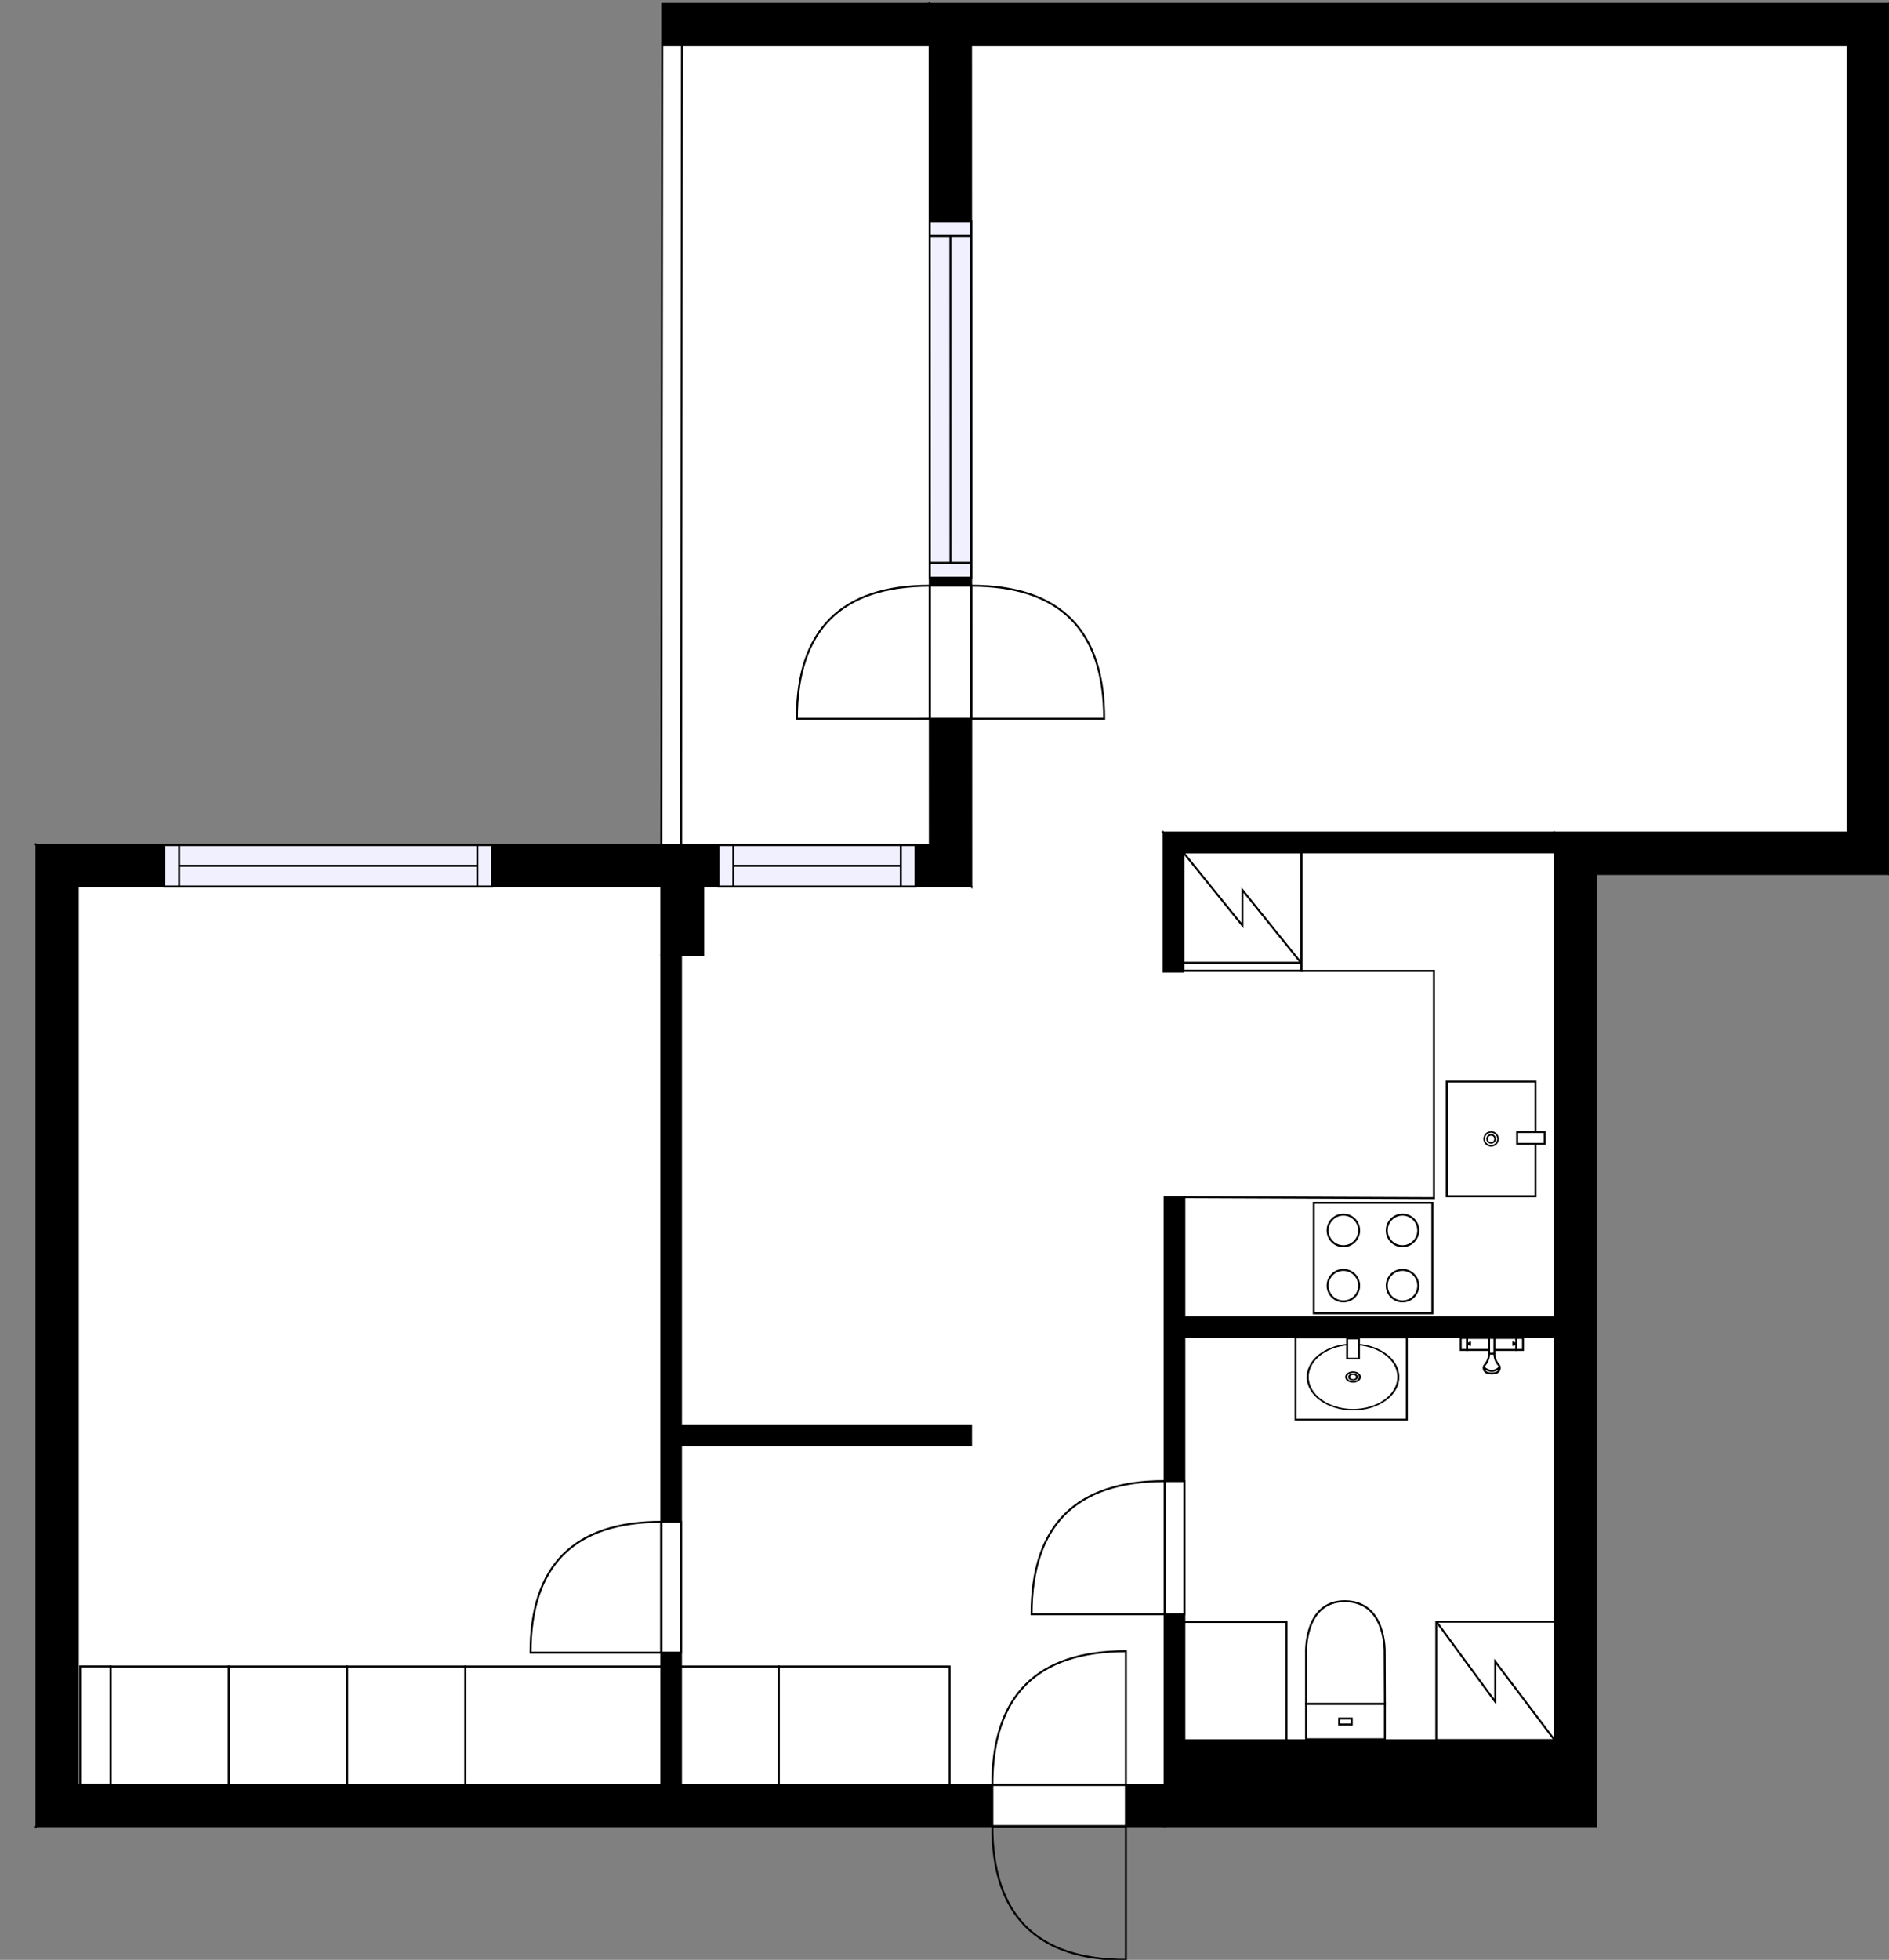 <?xml version="1.0" encoding="utf-8"?>
<svg height="993.88" id="temp" version="1.1" viewBox="0 0 958.31 993.88" width="958.31" xmlns="http://www.w3.org/2000/svg" xmlns:xlink="http://www.w3.org/1999/xlink"><rect x="0" y="0" width="958.31" height="993.88" fill="#808080" stroke="none"/><defs/><g class="Model v1-1" id="Model"><g class="Floor"><g class="Floorplan Floor-1" id="Floor-1"><g class="Space Outdoor Balcony" fill="#ffffff" id="7620490f-75b2-45cd-ab31-97a4191870e2" stroke="#000000" style="stroke-width: 1; fill-opacity: 1; stroke-opacity: 1;"><polygon points="472.37,425.75 472.37,21.34 345.02,21.34 345.47,428.58 473.03,428.58 472.37,425.75 "/><g class="Dimension" transform="matrix(1,0,0,1,345.249,21.337)"><g class="Visual" style="display: none;" transform="matrix(1,0,0,1,0,0)"><g class="DimensionMark" fill="#000000" id="mark1" stroke="none" style="fill-opacity: 1; pointer-events: visible;" transform="matrix(1,0,0,1,63.778,0)"><polygon points="-5,5,0,0,5,5"/></g><g class="DimensionMark" fill="#000000" id="mark2" stroke="none" style="fill-opacity: 1; pointer-events: visible;" transform="matrix(1,0,0,1,127.122,203.62)"><polygon points="-5,-5,0,0,-5,5"/></g><g class="DimensionMark" fill="#000000" id="mark3" stroke="none" style="fill-opacity: 1; pointer-events: visible;" transform="matrix(1,0,0,1,63.778,407.24)"><polygon points="-5,-5,0,0,5,-5"/></g><g class="DimensionMark" fill="#000000" id="mark4" stroke="none" style="fill-opacity: 1; pointer-events: visible;" transform="matrix(1,0,0,1,0,203.62)"><polygon points="5,5,0,0,5,-5"/></g></g><g class="SpaceDimensionsLabel" transform="matrix(0,-1,1,0,77.123,232.648)"><g class="TextLabel NameLabel" id="NameLabel" style="display: block;"/><g class="TextLabel DimensionMeasureLabel" id="DimensionMeasureLabel" style="display: none;" transform="matrix(1,0,0,1,-64.109,79.641)"/></g></g></g><g class="Space Entry Lobby" fill="#ffffff" id="243c4468-ad6f-49d5-8acd-97649c2ff86b" stroke="#ffffff" style="fill-opacity: 1; stroke-opacity: 1; stroke-width: 1;"><polygon points="590.82,905.12 345.47,905.12 345.47,732.89 492.62,732.89 492.62,723.35 590.82,723.35 "/><g class="Dimension" transform="matrix(1,0,0,1,345.473,732.895)"><g class="Visual" style="display: none;" transform="matrix(1,0,0,1,0,0)"><g class="DimensionMark" fill="#000000" id="mark1" stroke="none" style="fill-opacity: 1; pointer-events: visible;" transform="matrix(1,0,0,1,122.675,0)"><polygon points="-5,5,0,0,5,5"/></g><g class="DimensionMark" fill="#000000" id="mark2" stroke="none" style="fill-opacity: 1; pointer-events: visible;" transform="matrix(1,0,0,1,245.35,81.339)"><polygon points="-5,-5,0,0,-5,5"/></g><g class="DimensionMark" fill="#000000" id="mark3" stroke="none" style="fill-opacity: 1; pointer-events: visible;" transform="matrix(1,0,0,1,122.675,172.226)"><polygon points="-5,-5,0,0,5,-5"/></g><g class="DimensionMark" fill="#000000" id="mark4" stroke="none" style="fill-opacity: 1; pointer-events: visible;" transform="matrix(1,0,0,1,0,81.339)"><polygon points="5,5,0,0,5,-5"/></g></g><g class="SpaceDimensionsLabel" style="display: block;" transform="matrix(1,0,0,1,77.91,74.65)"><g class="TextLabel NameLabel" id="NameLabel" style="display: block;"/><g class="TextLabel DimensionMeasureLabel" id="DimensionMeasureLabel" style="display: none;" transform="matrix(1,0,0,1,-118.977,79.641)"/></g></g></g><g class="Space Dining" fill="#ffffff" id="dd8540a3-0e7f-466b-b390-dfc0f11bf647" stroke="#ffffff" style="fill-opacity: 1; stroke-opacity: 1; stroke-width: 1;"><polygon points="590.27,492.69 590.82,492.69 590.82,723.35 492.62,723.35 492.62,722.89 345.47,722.89 345.47,484.44 356.74,484.44 356.74,449.56 492.73,449.56 492.73,423.71 590.27,423.71 "/><g class="Dimension" transform="matrix(1,0,0,1,345.473,423.712)"><g class="Visual" style="display: none;" transform="matrix(1,0,0,1,0,0)"><g class="DimensionMark" fill="#000000" id="mark1" stroke="none" style="fill-opacity: 1; pointer-events: visible;" transform="matrix(1,0,0,1,147.26,0)"><polygon points="-5,5,0,0,5,5"/></g><g class="DimensionMark" fill="#000000" id="mark2" stroke="none" style="fill-opacity: 1; pointer-events: visible;" transform="matrix(1,0,0,1,245.35,149.817)"><polygon points="-5,-5,0,0,-5,5"/></g><g class="DimensionMark" fill="#000000" id="mark3" stroke="none" style="fill-opacity: 1; pointer-events: visible;" transform="matrix(1,0,0,1,147.26,299.635)"><polygon points="-5,-5,0,0,5,-5"/></g><g class="DimensionMark" fill="#000000" id="mark4" stroke="none" style="fill-opacity: 1; pointer-events: visible;" transform="matrix(1,0,0,1,0,149.817)"><polygon points="5,5,0,0,5,-5"/></g></g><g class="SpaceDimensionsLabel" style="display: block;" transform="matrix(1,0,0,1,101.86,171.054)"><g class="TextLabel NameLabel" id="NameLabel" style="display: block;"/><g class="TextLabel DimensionMeasureLabel" id="DimensionMeasureLabel" style="display: none;" transform="matrix(1,0,0,1,-118.422,79.641)"/></g></g></g><g class="Space Kitchen Open" fill="#ffffff" id="afbdb326-cbc5-4c37-ad8f-a3d2125a4323" stroke="#ffffff" style="fill-opacity: 1; stroke-opacity: 1; stroke-width: 1;"><polygon points="788.65,667.98 600.82,667.98 600.82,607.09 590.82,607.09 590.82,492.69 600.27,492.69 600.27,432.22 788.65,432.22 "/><g class="Dimension" transform="matrix(1,0,0,1,590.823,432.225)"><g class="Visual" style="display: none;" transform="matrix(1,0,0,1,0,0)"><g class="DimensionMark" fill="#000000" id="mark1" stroke="none" style="fill-opacity: 1; pointer-events: visible;" transform="matrix(1,0,0,1,98.915,0)"><polygon points="-5,5,0,0,5,5"/></g><g class="DimensionMark" fill="#000000" id="mark2" stroke="none" style="fill-opacity: 1; pointer-events: visible;" transform="matrix(1,0,0,1,197.83,117.876)"><polygon points="-5,-5,0,0,-5,5"/></g><g class="DimensionMark" fill="#000000" id="mark3" stroke="none" style="fill-opacity: 1; pointer-events: visible;" transform="matrix(1,0,0,1,98.915,235.752)"><polygon points="-5,-5,0,0,5,-5"/></g><g class="DimensionMark" fill="#000000" id="mark4" stroke="none" style="fill-opacity: 1; pointer-events: visible;" transform="matrix(1,0,0,1,0,117.876)"><polygon points="5,5,0,0,5,-5"/></g></g><g class="SpaceDimensionsLabel" style="display: block;" transform="matrix(1,0,0,1,19.046,128.877)"><g class="TextLabel NameLabel" id="NameLabel" style="display: block;"/><g class="TextLabel DimensionMeasureLabel" id="DimensionMeasureLabel" style="display: none;" transform="matrix(1,0,0,1,-93.242,79.641)"/></g></g></g><g class="Space Bedroom" fill="#ffffff" id="7214689e-d0b9-454f-aa81-1c563ac1f938" stroke="#ffffff" style="fill-opacity: 1; stroke-opacity: 1; stroke-width: 1;"><polygon points="335.47,905.12 39.50,905.12 39.50,449.56 335.47,449.56 "/><g class="Dimension" transform="matrix(1,0,0,1,39.505,449.565)"><g class="Visual" style="display: none;" transform="matrix(1,0,0,1,0,0)"><g class="DimensionMark" fill="#000000" id="mark1" stroke="none" style="fill-opacity: 1; pointer-events: visible;" transform="matrix(1,0,0,1,147.984,0)"><polygon points="-5,5,0,0,5,5"/></g><g class="DimensionMark" fill="#000000" id="mark2" stroke="none" style="fill-opacity: 1; pointer-events: visible;" transform="matrix(1,0,0,1,295.968,227.778)"><polygon points="-5,-5,0,0,-5,5"/></g><g class="DimensionMark" fill="#000000" id="mark3" stroke="none" style="fill-opacity: 1; pointer-events: visible;" transform="matrix(1,0,0,1,147.984,455.555)"><polygon points="-5,-5,0,0,5,-5"/></g><g class="DimensionMark" fill="#000000" id="mark4" stroke="none" style="fill-opacity: 1; pointer-events: visible;" transform="matrix(1,0,0,1,0,227.778)"><polygon points="5,5,0,0,5,-5"/></g></g><g class="SpaceDimensionsLabel" style="display: block;" transform="matrix(1,0,0,1,123.512,203.305)"><g class="TextLabel NameLabel" id="NameLabel" style="display: block;"/><g class="TextLabel DimensionMeasureLabel" id="DimensionMeasureLabel" style="display: none;" transform="matrix(1,0,0,1,-113.672,79.641)"/></g></g></g><g class="Space LivingRoom" fill="#ffffff" id="5d84a92a-cbe2-410c-8cb1-acee22c9f0b1" stroke="#ffffff" style="fill-opacity: 1; stroke-opacity: 1; stroke-width: 1;"><polygon points="937.31,422.22 590.27,422.22 590.27,423.71 492.73,423.71 492.61,22.96 937.31,22.96 "/><g class="Dimension" transform="matrix(1,0,0,1,492.673,22.962)"><g class="Visual" style="display: none;" transform="matrix(1,0,0,1,0,0)"><g class="DimensionMark" fill="#000000" id="mark1" stroke="none" style="fill-opacity: 1; pointer-events: visible;" transform="matrix(1,0,0,1,222.287,0)"><polygon points="-5,5,0,0,5,5"/></g><g class="DimensionMark" fill="#000000" id="mark2" stroke="none" style="fill-opacity: 1; pointer-events: visible;" transform="matrix(1,0,0,1,444.634,200.375)"><polygon points="-5,-5,0,0,-5,5"/></g><g class="DimensionMark" fill="#000000" id="mark3" stroke="none" style="fill-opacity: 1; pointer-events: visible;" transform="matrix(1,0,0,1,222.287,399.263)"><polygon points="-5,-5,0,0,5,-5"/></g><g class="DimensionMark" fill="#000000" id="mark4" stroke="none" style="fill-opacity: 1; pointer-events: visible;" transform="matrix(1,0,0,1,0,200.375)"><polygon points="5,5,0,0,5,-5"/></g></g><g class="SpaceDimensionsLabel" style="display: block;" transform="matrix(1,0,0,1,210.944,205.155)"><g class="TextLabel NameLabel" id="NameLabel" style="display: block;"/><g class="TextLabel DimensionMeasureLabel" id="DimensionMeasureLabel" style="display: none;" transform="matrix(1,0,0,1,-114.594,79.641)"/></g></g></g><g class="Space Bath" fill="#ffffff" id="c2380ef1-2854-48e6-a395-ee183babdde0" stroke="#ffffff" style="fill-opacity: 1; stroke-opacity: 1; stroke-width: 1;"><polygon points="788.65,882.52 600.82,882.52 600.82,677.98 788.65,677.98 "/><g class="Dimension" transform="matrix(1,0,0,1,600.823,677.977)"><g class="Visual" style="display: none;" transform="matrix(1,0,0,1,0,0)"><g class="DimensionMark" fill="#000000" id="mark1" stroke="none" style="fill-opacity: 1; pointer-events: visible;" transform="matrix(1,0,0,1,93.915,0)"><polygon points="-5,5,0,0,5,5"/></g><g class="DimensionMark" fill="#000000" id="mark2" stroke="none" style="fill-opacity: 1; pointer-events: visible;" transform="matrix(1,0,0,1,187.83,102.27)"><polygon points="-5,-5,0,0,-5,5"/></g><g class="DimensionMark" fill="#000000" id="mark3" stroke="none" style="fill-opacity: 1; pointer-events: visible;" transform="matrix(1,0,0,1,93.915,204.54)"><polygon points="-5,-5,0,0,5,-5"/></g><g class="DimensionMark" fill="#000000" id="mark4" stroke="none" style="fill-opacity: 1; pointer-events: visible;" transform="matrix(1,0,0,1,0,102.27)"><polygon points="5,5,0,0,5,-5"/></g></g><g class="SpaceDimensionsLabel" style="display: block;" transform="matrix(1,0,0,1,63.122,103.229)"><g class="TextLabel NameLabel" id="NameLabel" style="display: block;"/><g class="TextLabel DimensionMeasureLabel" id="DimensionMeasureLabel" style="display: none;" transform="matrix(1,0,0,1,-106.195,79.641)"/></g></g></g><g class="Wall External" fill="#000000" id="Wall" stroke="#000000" style="fill-opacity: 1; stroke-opacity: 1; stroke-width: 1;"><polygon points="492.61,22.96 937.31,22.96 958.31,1.96 471.61,1.96 "/></g><g class="Wall External" fill="#000000" id="Wall" stroke="#000000" style="fill-opacity: 1; stroke-opacity: 1; stroke-width: 1;"><polygon points="937.31,22.96 937.31,422.22 958.31,443.22 958.31,1.96 "/></g><g class="Wall External" fill="#000000" id="Wall" stroke="#000000" style="fill-opacity: 1; stroke-opacity: 1; stroke-width: 1;"><polygon points="937.31,422.22 788.65,422.22 809.65,443.22 958.31,443.22 "/></g><g class="Wall External" fill="#000000" id="Wall" stroke="#000000" style="fill-opacity: 1; stroke-opacity: 1; stroke-width: 1;"><polygon points="788.65,422.22 788.65,882.52 809.65,926.12 809.65,443.22 "/></g><g class="Wall External" fill="#000000" id="Wall" stroke="#000000" style="fill-opacity: 1; stroke-opacity: 1; stroke-width: 1;"><polygon points="788.65,882.52 600.82,882.52 590.82,926.12 809.65,926.12 "/></g><g class="Wall External" fill="#000000" id="Wall" stroke="#000000" style="fill-opacity: 1; stroke-opacity: 1; stroke-width: 1;"><polygon points="590.82,905.12 39.50,905.12 18.50,926.12 590.82,926.12 "/><g class="Door Swing Opposite" fill="#ffffff" id="Door" stroke="#000000" style="fill-opacity: 1; stroke-width: 1; stroke-opacity: 1;"><polygon points="571.18,905.12 503.42,905.12 503.42,926.12 571.18,926.12 "/><g class="Panel Right Negative" fill="none" id="Panel" style=""><g class="PanelArea" fill="none" id="PanelArea" stroke="none" style=""><polygon points="571.18,905.12 503.42,905.12 503.42,926.12 571.18,926.12 "/></g><path d="M503.42,905.12 q0.00,-67.76 67.76,-67.76 l0.00,67.76Z"/></g><g class="Panel Left Positive" fill="none" id="Panel" style=""><g class="PanelArea" fill="none" id="PanelArea" stroke="none" style=""><polygon points="571.18,905.12 503.42,905.12 503.42,926.12 571.18,926.12 "/></g><path d="M503.42,926.12 q0.00,67.76 67.76,67.76 l0.00,-67.76Z"/></g></g></g><g class="Wall External" fill="#000000" id="Wall" stroke="#000000" style="fill-opacity: 1; stroke-opacity: 1; stroke-width: 1;"><polygon points="39.50,905.12 39.50,449.56 18.50,428.56 18.50,926.12 "/></g><g class="Wall External" fill="#000000" id="Wall" stroke="#000000" style="fill-opacity: 1; stroke-opacity: 1; stroke-width: 1;"><polygon points="39.50,449.56 492.73,449.56 471.73,428.56 18.50,428.56 "/><g class="Window Regular" fill="#f0f0ff" id="Window" stroke="#000000" style="fill-opacity: 1; stroke-width: 1; stroke-opacity: 1;"><polygon points="364.54,449.56 464.50,449.56 464.50,428.56 364.54,428.56 "/><g class="Glass" id="Glass"><polygon points="364.54,449.56 464.50,449.56 464.50,428.56 364.54,428.56 "/></g><g class="Panel" id="Panel"><line x1="372.044" x2="456.996" y1="439.065" y2="439.065"/><line x1="372.044" x2="372.044" y1="449.565" y2="428.565"/><line x1="456.996" x2="456.996" y1="449.565" y2="428.565"/></g></g><g class="Window Regular" fill="#f0f0ff" id="Window" stroke="#000000" style="fill-opacity: 1; stroke-width: 1; stroke-opacity: 1;"><polygon points="83.43,449.56 249.70,449.56 249.70,428.56 83.43,428.56 "/><g class="Glass" id="Glass"><polygon points="83.43,449.56 249.70,449.56 249.70,428.56 83.43,428.56 "/></g><g class="Panel" id="Panel"><line x1="90.929" x2="242.196" y1="439.065" y2="439.065"/><line x1="90.929" x2="90.929" y1="449.565" y2="428.565"/><line x1="242.196" x2="242.196" y1="449.565" y2="428.565"/></g></g></g><g class="Wall External" fill="#000000" id="Wall" stroke="#000000" style="fill-opacity: 1; stroke-opacity: 1; stroke-width: 1;"><polygon points="492.73,449.56 492.61,22.96 471.61,1.96 471.73,428.56 "/><g class="Window Regular" fill="#f0f0ff" id="Window" stroke="#000000" style="fill-opacity: 1; stroke-width: 1; stroke-opacity: 1;"><polygon points="492.69,292.97 492.64,112.14 471.64,112.15 471.69,292.97 "/><g class="Glass" id="Glass"><polygon points="492.69,292.97 492.64,112.14 471.64,112.15 471.69,292.97 "/></g><g class="Panel" id="Panel"><line x1="482.187" x2="482.14" y1="285.472" y2="119.646"/><line x1="492.687" x2="471.687" y1="285.469" y2="285.475"/><line x1="492.64" x2="471.64" y1="119.643" y2="119.649"/></g></g><g class="Door Swing Opposite" fill="#ffffff" id="Door" stroke="#000000" style="fill-opacity: 1; stroke-width: 1; stroke-opacity: 1;"><polygon points="492.71,364.48 492.69,297.04 471.69,297.04 471.71,364.49 "/><g class="Panel Right Negative" fill="none" id="Panel" style=""><g class="PanelArea" fill="none" id="PanelArea" stroke="none" style=""><polygon points="492.71,364.48 492.69,297.04 471.69,297.04 471.71,364.49 "/></g><path d="M492.69,297.04 q67.45,-0.02 67.47,67.43 l-67.45,0.02Z"/></g><g class="Panel Left Positive" fill="none" id="Panel" style=""><g class="PanelArea" fill="none" id="PanelArea" stroke="none" style=""><polygon points="492.71,364.48 492.69,297.04 471.69,297.04 471.71,364.49 "/></g><path d="M471.69,297.04 q-67.45,0.02 -67.43,67.47 l67.45,-0.02Z"/></g></g></g><g class="Wall" fill="#000000" id="Wall" stroke="#000000" style="fill-opacity: 1; stroke-opacity: 1; stroke-width: 1;"><polygon points="471.61,1.96 335.97,1.96 335.97,22.96 471.61,22.96 "/></g><g class="Wall" fill="#000000" id="Wall" stroke="#000000" style="fill-opacity: 1; stroke-opacity: 1; stroke-width: 1;"><polygon points="345.47,905.12 345.47,484.44 335.47,484.44 335.47,905.12 "/><g class="Door Swing Beside" fill="#ffffff" id="Door" stroke="#000000" style="fill-opacity: 1; stroke-width: 1; stroke-opacity: 1;"><polygon points="345.47,838.08 345.47,771.76 335.47,771.76 335.47,838.08 "/><g class="Panel Left Positive" fill="none" id="Panel" style=""><g class="PanelArea" fill="none" id="PanelArea" stroke="none" style=""><polygon points="345.47,838.08 345.47,771.76 335.47,771.76 335.47,838.08 "/></g><path d="M335.47,771.76 q-66.32,0.00 -66.32,66.32 l66.32,0.00Z"/></g></g></g><g class="Wall" fill="#000000" id="Wall" stroke="#000000" style="fill-opacity: 1; stroke-opacity: 1; stroke-width: 1;"><polygon points="356.74,484.44 356.74,449.56 335.47,449.56 335.47,484.44 "/></g><g class="Wall" fill="#000000" id="Wall" stroke="#000000" style="fill-opacity: 1; stroke-opacity: 1; stroke-width: 1;"><polygon points="590.82,926.12 590.82,667.98 600.82,667.98 600.82,882.52 "/><g class="Door Swing Beside" fill="#ffffff" id="Door" stroke="#000000" style="fill-opacity: 1; stroke-width: 1; stroke-opacity: 1;"><polygon points="590.82,818.62 590.82,751.10 600.82,751.10 600.82,818.62 "/><g class="Panel Right Negative" fill="none" id="Panel" style=""><g class="PanelArea" fill="none" id="PanelArea" stroke="none" style=""><polygon points="590.82,818.62 590.82,751.10 600.82,751.10 600.82,818.62 "/></g><path d="M590.82,751.10 q-67.51,0.00 -67.51,67.51 l67.51,0.00Z"/></g></g></g><g class="Wall" fill="#000000" id="Wall" stroke="#000000" style="fill-opacity: 1; stroke-opacity: 1; stroke-width: 1;"><polygon points="590.82,677.98 788.65,677.98 788.65,667.98 590.82,667.98 "/></g><g class="Wall" fill="#000000" id="Wall" stroke="#000000" style="fill-opacity: 1; stroke-opacity: 1; stroke-width: 1;"><polygon points="590.82,667.98 590.82,607.09 600.82,607.09 600.82,667.98 "/></g><g class="Wall" fill="#000000" id="Wall" stroke="#000000" style="fill-opacity: 1; stroke-opacity: 1; stroke-width: 1;"><polygon points="345.47,732.89 492.62,732.89 492.62,722.89 345.47,722.89 "/></g><g class="Railing" fill="#ffffff" id="Railing" stroke="#000000" style="fill-opacity: 1; stroke-opacity: 1; stroke-width: 1;"><polygon points="335.97,22.96 335.47,428.56 345.47,428.58 345.97,22.97 " style="stroke-dasharray: 0;"/></g><g class="FixedFurniture Closet" fill="#ffffff" stroke="#000000" style="fill-opacity: 1; stroke-opacity: 1;" transform="matrix(-1,0,0,-1,395.123,905.12)">
<g class="BoundaryPolygon">
<polygon points="0.00,0.00 49.65,0.00 49.65,60.00 0.00,60.00 "/>
</g>
<g class="Direction" fill-opacity="0.9" style="display: none;">
<polygon fill="#444444" points="26.07,54.70 26.07,44.08 23.06,44.08 23.06,54.70 19.26,54.70 24.56,60.00 29.87,54.70 26.07,54.70 "/>
</g>
<g class="Name" fill-opacity="0.9" style="display: none;">

</g>
<desc>Width:60 Height:200 Depth:60 Elevation:0</desc>
</g><g class="FixedFurniture CoatCloset" fill="#ffffff" stroke="#000000" style="fill-opacity: 1; stroke-opacity: 1;" transform="matrix(-1,0,0,-1,481.736,905.12)">
<g class="BoundaryPolygon">
<polygon points="0.00,0.00 86.61,0.00 86.61,60.00 0.00,60.00 "/>
</g>

<g class="Direction" fill-opacity="0.9" style="display: none;">
<polygon fill="#444444" points="45.49,54.70 45.49,44.08 42.48,44.08 42.48,54.70 38.67,54.70 43.98,60.00 49.28,54.70 45.49,54.70 "/>
</g>
<g class="Name" fill-opacity="0.9" style="display: none;">

</g>
<desc>Width:60 Height:200 Depth:60 Elevation:0</desc>
</g><g class="FixedFurniture Closet" fill="#ffffff" stroke="#000000" style="fill-opacity: 1; stroke-opacity: 1;" transform="matrix(-1,0,0,-1,335.473,905.121)">
<g class="BoundaryPolygon">
<polygon points="0.00,0.00 99.43,0.00 99.43,60.00 0.00,60.00 "/>
</g>
<g class="Direction" fill-opacity="0.9" style="display: none;">
<polygon fill="#444444" points="52.22,54.70 52.22,44.08 49.21,44.08 49.21,54.70 45.41,54.70 50.71,60.00 56.01,54.70 52.22,54.70 "/>
</g>
<g class="Name" fill-opacity="0.9" style="display: none;">

</g>
<desc>Width:60 Height:200 Depth:60 Elevation:0</desc>
</g><g class="FixedFurnitureSet" fill="#ffffff" id="FixedFurnitureSet" stroke="#000000" style="fill-opacity: 0.4; stroke-opacity: 0.4;" transform="matrix(-1,0,0,-1,236.04,905.12)"><g class="FixedFurniture Closet" fill="#ffffff" stroke="#000000" style="fill-opacity: 1; stroke-opacity: 1;" transform="matrix(1,0,0,1,0,0)">
<g class="BoundaryPolygon">
<polygon points="0,0 60,0 60,60 0,60"/>
</g>
<g class="Direction" fill-opacity="0.9" style="display: none;">
<polygon fill="#444444" points="31.509 54.697 31.509 44.081 28.5 44.081 28.5 54.697 24.697 54.697 30 60 35.303 54.697 31.509 54.697"/>
</g>
<g class="Name" fill-opacity="0.9" style="display: none;">

</g>
<desc>Width:60 Height:200 Depth:60 Elevation:0</desc>
</g><g class="FixedFurniture Closet" fill="#ffffff" stroke="#000000" style="fill-opacity: 1; stroke-opacity: 1;" transform="matrix(1,0,0,1,60,0)">
<g class="BoundaryPolygon">
<polygon points="0 0 60 0 60 60 0 60"/>
</g>
<g class="Direction" fill-opacity="0.9" style="display: none;">
<polygon fill="#444444" points="31.509 54.697 31.509 44.081 28.5 44.081 28.5 54.697 24.697 54.697 30 60 35.303 54.697 31.509 54.697"/>
</g>
<g class="Name" fill-opacity="0.9" style="display: none;">

</g>
<desc>Width:60 Height:200 Depth:60 Elevation:0</desc>
</g><g class="FixedFurniture Closet" fill="#ffffff" stroke="#000000" style="fill-opacity: 1; stroke-opacity: 1;" transform="matrix(1,0,0,1,120,0)">
<g class="BoundaryPolygon">
<polygon points="0 0 60 0 60 60 0 60"/>
</g>
<g class="Direction" fill-opacity="0.9" style="display: none;">
<polygon fill="#444444" points="31.509 54.697 31.509 44.081 28.5 44.081 28.5 54.697 24.697 54.697 30 60 35.303 54.697 31.509 54.697"/>
</g>
<g class="Name" fill-opacity="0.9" style="display: none;">

</g>
<desc>Width:60 Height:200 Depth:60 Elevation:0</desc>
</g></g><g class="FixedFurniture Closet" fill="#ffffff" stroke="#000000" style="fill-opacity: 1; stroke-opacity: 1;" transform="matrix(-1,0,0,-1,56.04,905.074)">
<g class="BoundaryPolygon">
<polygon points="0.00,0.00 15.38,0.00 15.38,60.00 0.00,60.00 "/>
</g>
<g class="Direction" fill-opacity="0.9" style="display: none;">
<polygon fill="#444444" points="8.08,54.70 8.08,44.08 5.07,44.08 5.07,54.70 1.26,54.70 6.57,60.00 11.87,54.70 8.08,54.70 "/>
</g>
<g class="Name" fill-opacity="0.9" style="display: none;">

</g>
<desc>Width:60 Height:200 Depth:60 Elevation:0</desc>
</g><g class="FixedFurniture Closet" fill="#ffffff" stroke="#000000" style="fill-opacity: 1; stroke-opacity: 1;" transform="matrix(-1,0,0,-1,652.622,882.517)">
<g class="BoundaryPolygon">
<polygon points="0.00,0.00 51.80,0.00 51.80,60.00 0.00,60.00 "/>
</g>
<g class="Direction" fill-opacity="0.9" style="display: none;">
<polygon fill="#444444" points="27.20,54.70 27.20,44.08 24.19,44.08 24.19,54.70 20.39,54.70 25.69,60.00 31.00,54.70 27.20,54.70 "/>
</g>
<g class="Name" fill-opacity="0.9" style="display: none;">

</g>
<desc>Width:60 Height:200 Depth:60 Elevation:0</desc>
</g><g class="FixedFurniture Toilet" fill="#ffffff" stroke="#000000" style="fill-opacity: 1; stroke-opacity: 1;" transform="matrix(-1,0,0,-1,703.073,882.517)">
<g class="BoundaryPolygon" fill="none" stroke="none">
<polygon points="0,0 41,0 41,71 0,71"/>
</g>
<g class="InnerPolygon">
<rect height="17.98" width="39.989" x="0.502" y="0.5"/>
<path d="M40.491,44.237S41.619,70.5,20.907,70.5C-.523,70.5.6,44.237.6,44.237L.5,18.48H40.491Z"/>
<rect height="3.03" width="6.357" x="17.318" y="7.975"/>
</g>
<desc>Width:41 Height:85 Depth:71 Elevation:0</desc>
</g><g class="FixedFurniture ElectricalAppliance SpaceForAppliance2" fill="#ffffff" stroke="#000000" style="fill-opacity: 1; stroke-opacity: 1;" transform="matrix(-1,0,0,-1,788.652,882.407)">
<g class="BoundaryPolygon">
<polygon points="0,0 60,0 60,60 0,60"/>
</g>
<g class="electricitySign" fill="none">
<path d="M0,0,30.1,39.8V19.4L59.9,60"/>
</g>
<g class="Direction" fill-opacity="0.9" style="display: none;">
<polygon fill="#444444" points="32.009 55.197 32.009 44.581 29 44.581 29 55.197 25.197 55.197 30.5 60 35.803 55.197 32.009 55.197"/>
</g>
<g class="Name" fill-opacity="0.9" style="display: none;">

</g>
<desc>Width:60 Height:90 Depth:60 Elevation:0</desc>
</g><g class="FixedFurniture BaseCabinet" fill="#ffffff" stroke="#000000" style="fill-opacity: 1; stroke-opacity: 1;" transform="matrix(1,0,0,1,657.279,678.133)">
<g class="BoundaryPolygon">
<polygon points="0.00,0.00 56.42,0.00 56.42,41.81 0.00,41.81 "/>
</g>
<g class="Direction" fill-opacity="0.9" style="display: none;">
<polygon fill="#444444" points="30.10,38.46 30.10,27.84 27.09,27.84 27.09,38.46 23.29,38.46 28.59,43.26 33.89,38.46 30.10,38.46 "/>
</g>
<g class="Name" fill-opacity="0.9" style="display: none;">

</g>
<desc>Width:60 Height:90 Depth:60 Elevation:0</desc>
</g><g class="FixedFurniture RoundSink" fill="#ffffff" stroke="#000000" style="fill-opacity: 1; stroke-opacity: 1;" transform="matrix(1,0,0,0.721,663.41,678.849)">
<g class="BoundaryPolygon" fill="none" stroke="none">
<polygon points="0,0 46,0 46,50 0,50"/>
</g>
<g class="InnerPolygon">
<circle cx="23" cy="27" r="23"/>
</g>
<g class="OuterDrain">
<circle cx="23" cy="27" r="3.5"/>
</g>
<g class="InnerDrain">
<circle cx="23" cy="27" r="2"/>
</g>
<g class="Faucet">
<polygon points="20 0 26 0 26 14 20 14 20 0"/>
</g>
<g class="Name" fill-opacity="0.9" style="display: none;">

</g>
<desc>Width:46 Height:90 Depth:50 Elevation:60</desc>
</g><g class="FixedFurniture Shower" fill="#ffffff" stroke="#000000" style="fill-opacity: 1; stroke-opacity: 1;" transform="matrix(1,0,0,1,740.532,677.977)">
<g class="BoundaryPolygon" fill="none" stroke="none">
<polygon points="0,0 32,0 32,19 0,19"/>
</g>
<g class="InnerPolygon">
<rect height="6.1" width="11.2" x="3.7" y="0.5"/>
<rect height="6.1" width="11.2" x="17.6" y="0.5"/>
<rect height="6.1" width="3.4" x="28.7" y="0.5"/>
<rect height="6.1" width="3.2" x="0.5" y="0.5"/>
<path d="M14.9,8.5c0,1.5-0.4,3.3-1.6,5    c-0.4,0.6-1,1.1-1.1,1.7c-0.2,1.1,0.3,2.8,2.5,3.2c0.5,0.1,1.3,0.1,1.6,0.1h-0.1c0.3,0,1.1,0,1.6-0.1c2.2-0.4,2.7-2.1,2.5-3.2    c-0.1-0.6-0.7-1.1-1.1-1.7c-1.2-1.7-1.6-3.5-1.6-5"/>
<path d="M12.2,15.3c0.1,0.2,1.6,1.9,4.2,1.9 c2.4-0.1,3.7-1.7,3.9-1.9"/>
<path d="M14.9,0.5h2.7v8c-0.9,0-1.8,0-2.7,0l0,0 C14.9,5.9,14.9,3.2,14.9,0.5z"/>
</g>
<g class="Indicator">
<path d="M3.7,3.6C5,3.1,5.2,3,5.2,3 c0,1.1,0,0,0,1.1C5.2,4.1,5.1,4.1,3.7,3.6"/>
<path d="M28.7,3.6 C27.4,3.1,27.2,3,27.2,3c0,1.1,0,0,0,1.1C27.2,4.1,27.3,4.1,28.7,3.6"/>
</g>
<desc>Width:32 Height:97 Depth:19 Elevation:135</desc>
</g><g class="FixedFurniture ElectricalAppliance Refrigerator" fill="#ffffff" stroke="#000000" style="fill-opacity: 1; stroke-opacity: 1;" transform="matrix(1,0,0,1,600.268,432.225)">
<g class="BoundaryPolygon">
<polygon points="0,0 60,0 60,60 0,60"/>
</g>
<g class="electricitySign" fill="none">
<path d="M0,0,30,37.1v-18L60,56.3"/>
</g>
<g class="Doors">
<rect height="4" width="60" y="56"/>
</g>
<g class="Direction" fill-opacity="0.9" style="display: none;">
<polygon fill="#444444" points="32.009 55.197 32.009 44.581 29 44.581 29 55.197 25.197 55.197 30.5 60 35.803 55.197 32.009 55.197"/>
</g>
<g class="Name" fill-opacity="0.9" style="display: none;">

</g>
<desc>Width:60 Height:170 Depth:60 Elevation:0</desc>
</g><g class="Wall" fill="#000000" id="Wall" stroke="#000000" style="fill-opacity: 1; stroke-opacity: 1; stroke-width: 1;"><polygon points="788.65,422.22 590.27,422.22 600.27,432.22 788.65,432.22 "/></g><g class="Wall" fill="#000000" id="Wall" stroke="#000000" style="fill-opacity: 1; stroke-opacity: 1; stroke-width: 1;"><polygon points="590.27,422.22 590.27,492.69 600.27,492.69 600.27,432.22 "/></g><g class="FixedFurniture BaseCabinet" fill="#ffffff" stroke="#000000" style="fill-opacity: 1; stroke-opacity: 1;" transform="matrix(1,0,0,1,660.268,432.225)"><desc>Width:60 Height:90 Depth:60 Elevation:0</desc><g class="BoundaryPolygon"><polygon points="0.00,0.00 0.00,60.11 67.18,60.11 67.18,175.37 -59.45,174.86 -59.45,235.75 128.38,235.75 128.38,-0.00 0.00,0.00 "/></g></g><g class="FixedFurniture Sink" fill="#ffffff" stroke="#000000" style="fill-opacity: 1; stroke-opacity: 1;" transform="matrix(0,1,-1,0,788.652,542.618)">
<g class="BoundaryPolygon" fill="none" stroke="none">
<polygon points="0.00,0.00 69.85,0.00 69.85,60.00 0.00,60.00 "/>
</g>
<g class="InnerPolygon">
<polygon points="5.82,9.70 64.03,9.70 64.03,54.70 5.82,54.70 "/>
</g>
<g class="OuterDrain" stroke-width="0.8">
<circle cx="34.927" cy="32.2" r="3.5"/>
</g>
<g class="InnerDrain" stroke-width="0.8">
<circle cx="34.927" cy="32.2" r="2"/>
</g>
<g class="Faucet">
<polygon points="31.43,5.00 37.43,5.00 37.43,19.00 31.43,19.00 "/>
</g>
<g class="Direction" fill-opacity="0.9" style="display: none;">
<polygon fill="#444444" points="37.27,55.20 37.27,44.58 34.26,44.58 34.26,55.20 30.45,55.20 35.76,60.00 41.06,55.20 37.27,55.20 "/>
</g>
<g class="Name" fill-opacity="0.9" style="display: none;">

</g>
<desc>Width:60 Height:90 Depth:60 Elevation:0</desc>
</g><g class="FixedFurniture ElectricalAppliance IntegratedStove" fill="#ffffff" stroke="#000000" style="fill-opacity: 1; stroke-opacity: 1;" transform="matrix(-1,0,0,-1,728.652,667.977)">
<g class="BoundaryPolygon" fill="none" stroke="none">
<polygon points="0.00,0.00 64.29,0.00 64.29,60.00 0.00,60.00 "/>
</g>
<g class="InnerPolygon">
<polygon points="2.00,2.00 62.15,2.00 62.15,58.00 2.00,58.00 "/>
</g>
<g class="OuterCircle">
<circle cx="17.143" cy="16" r="8"/>
<circle cx="47.145" cy="16" r="8"/>
<circle cx="17.143" cy="44" r="8"/>
<circle cx="47.145" cy="44" r="8"/>
</g>
<g class="Direction" fill-opacity="0.9" style="display: none;">
<polygon fill="#444444" points="34.30,55.20 34.30,44.58 31.29,44.58 31.29,55.20 27.48,55.20 32.79,60.00 38.09,55.20 34.30,55.20 "/>
</g>
<g class="Name" fill-opacity="0.9" style="display: none;">

</g>
<desc>Width:60 Height:90 Depth:30 Elevation:0</desc>
</g><g class="SelectionControls" fill="#0000ff" stroke="#0000ff" style="display: none;"><g class="rotateControl" style="display: none;"><circle cx="697.718" cy="717.846" r="5" style="stroke : none; fill-opacity: 0.5; cursor:crosshair"/></g><g class="ResizeNControl" style="display: none;"><circle cx="0" cy="0" r="5" style="stroke : none; fill-opacity: 0.5"/></g><g class="ResizeNEControl" style="display: none;"><circle cx="0" cy="0" r="5" style="stroke : none; fill-opacity: 0.5"/></g><g class="ResizeEControl" style="display: none;"><circle cx="0" cy="0" r="5" style="stroke : none; fill-opacity: 0.5"/></g><g class="ResizeSEControl" style="display: none;"><circle cx="0" cy="0" r="5" style="stroke : none; fill-opacity: 0.5"/></g><g class="ResizeSControl" style="display: none;"><circle cx="0" cy="0" r="5" style="stroke : none; fill-opacity: 0.5"/></g><g class="ResizeSWControl" style="display: none;"><circle cx="0" cy="0" r="5" style="stroke : none; fill-opacity: 0.5"/></g><g class="ResizeWControl" style="display: none;"><circle cx="0" cy="0" r="5" style="stroke : none; fill-opacity: 0.5"/></g><g class="ResizeNWControl" style="display: none;"><circle cx="0" cy="0" r="5" style="stroke : none; fill-opacity: 0.5"/></g><g class="removeControl" style="display: none;"><polygon points="663.94,747.85 731.49,747.85 731.49,787.88 663.94,787.88 " style="stroke : none; fill-opacity: 0.1"/></g><g class="copyPasteControl" style="display: none;"><polygon style="stroke : none; fill-opacity: 0.1"/></g><g class="translateControl" style="display: none;"><polygon points="663.94,747.85 731.49,747.85 731.49,787.88 663.94,787.88 " style="stroke : none; fill-opacity: 0.1; cursor:move"/></g></g><g class="SelectionControls" fill="#0000ff" stroke="#0000ff" style="display: none;"><polygon fill="none" points="600.82,677.98 788.65,677.98 788.65,882.52 600.82,882.52 " stroke="#0000ff" style=""/><g class="rotateControl" style="display: none;"><circle cx="694.737" cy="647.977" r="5" style="stroke : none; fill-opacity: 0.5; cursor:crosshair"/></g><g class="ResizeNControl" style="display: none;"><circle cx="0" cy="0" r="5" style="stroke : none; fill-opacity: 0.5"/></g><g class="ResizeNEControl" style="display: none;"><circle cx="0" cy="0" r="5" style="stroke : none; fill-opacity: 0.5"/></g><g class="ResizeEControl" style="display: none;"><circle cx="0" cy="0" r="5" style="stroke : none; fill-opacity: 0.5"/></g><g class="ResizeSEControl" style="display: none;"><circle cx="0" cy="0" r="5" style="stroke : none; fill-opacity: 0.5"/></g><g class="ResizeSControl" style="display: none;"><circle cx="0" cy="0" r="5" style="stroke : none; fill-opacity: 0.5"/></g><g class="ResizeSWControl" style="display: none;"><circle cx="0" cy="0" r="5" style="stroke : none; fill-opacity: 0.5"/></g><g class="ResizeWControl" style="display: none;"><circle cx="0" cy="0" r="5" style="stroke : none; fill-opacity: 0.5"/></g><g class="ResizeNWControl" style="display: none;"><circle cx="0" cy="0" r="5" style="stroke : none; fill-opacity: 0.5"/></g><g class="removeControl" style="display: none;"><polygon style="stroke : none; fill-opacity: 0.1"/></g><g class="copyPasteControl" style="display: none;"><polygon style="stroke : none; fill-opacity: 0.1"/></g><g class="translateControl" style="display: none;"><polygon style="stroke : none; fill-opacity: 0.1; cursor:move"/></g></g></g></g></g></svg>